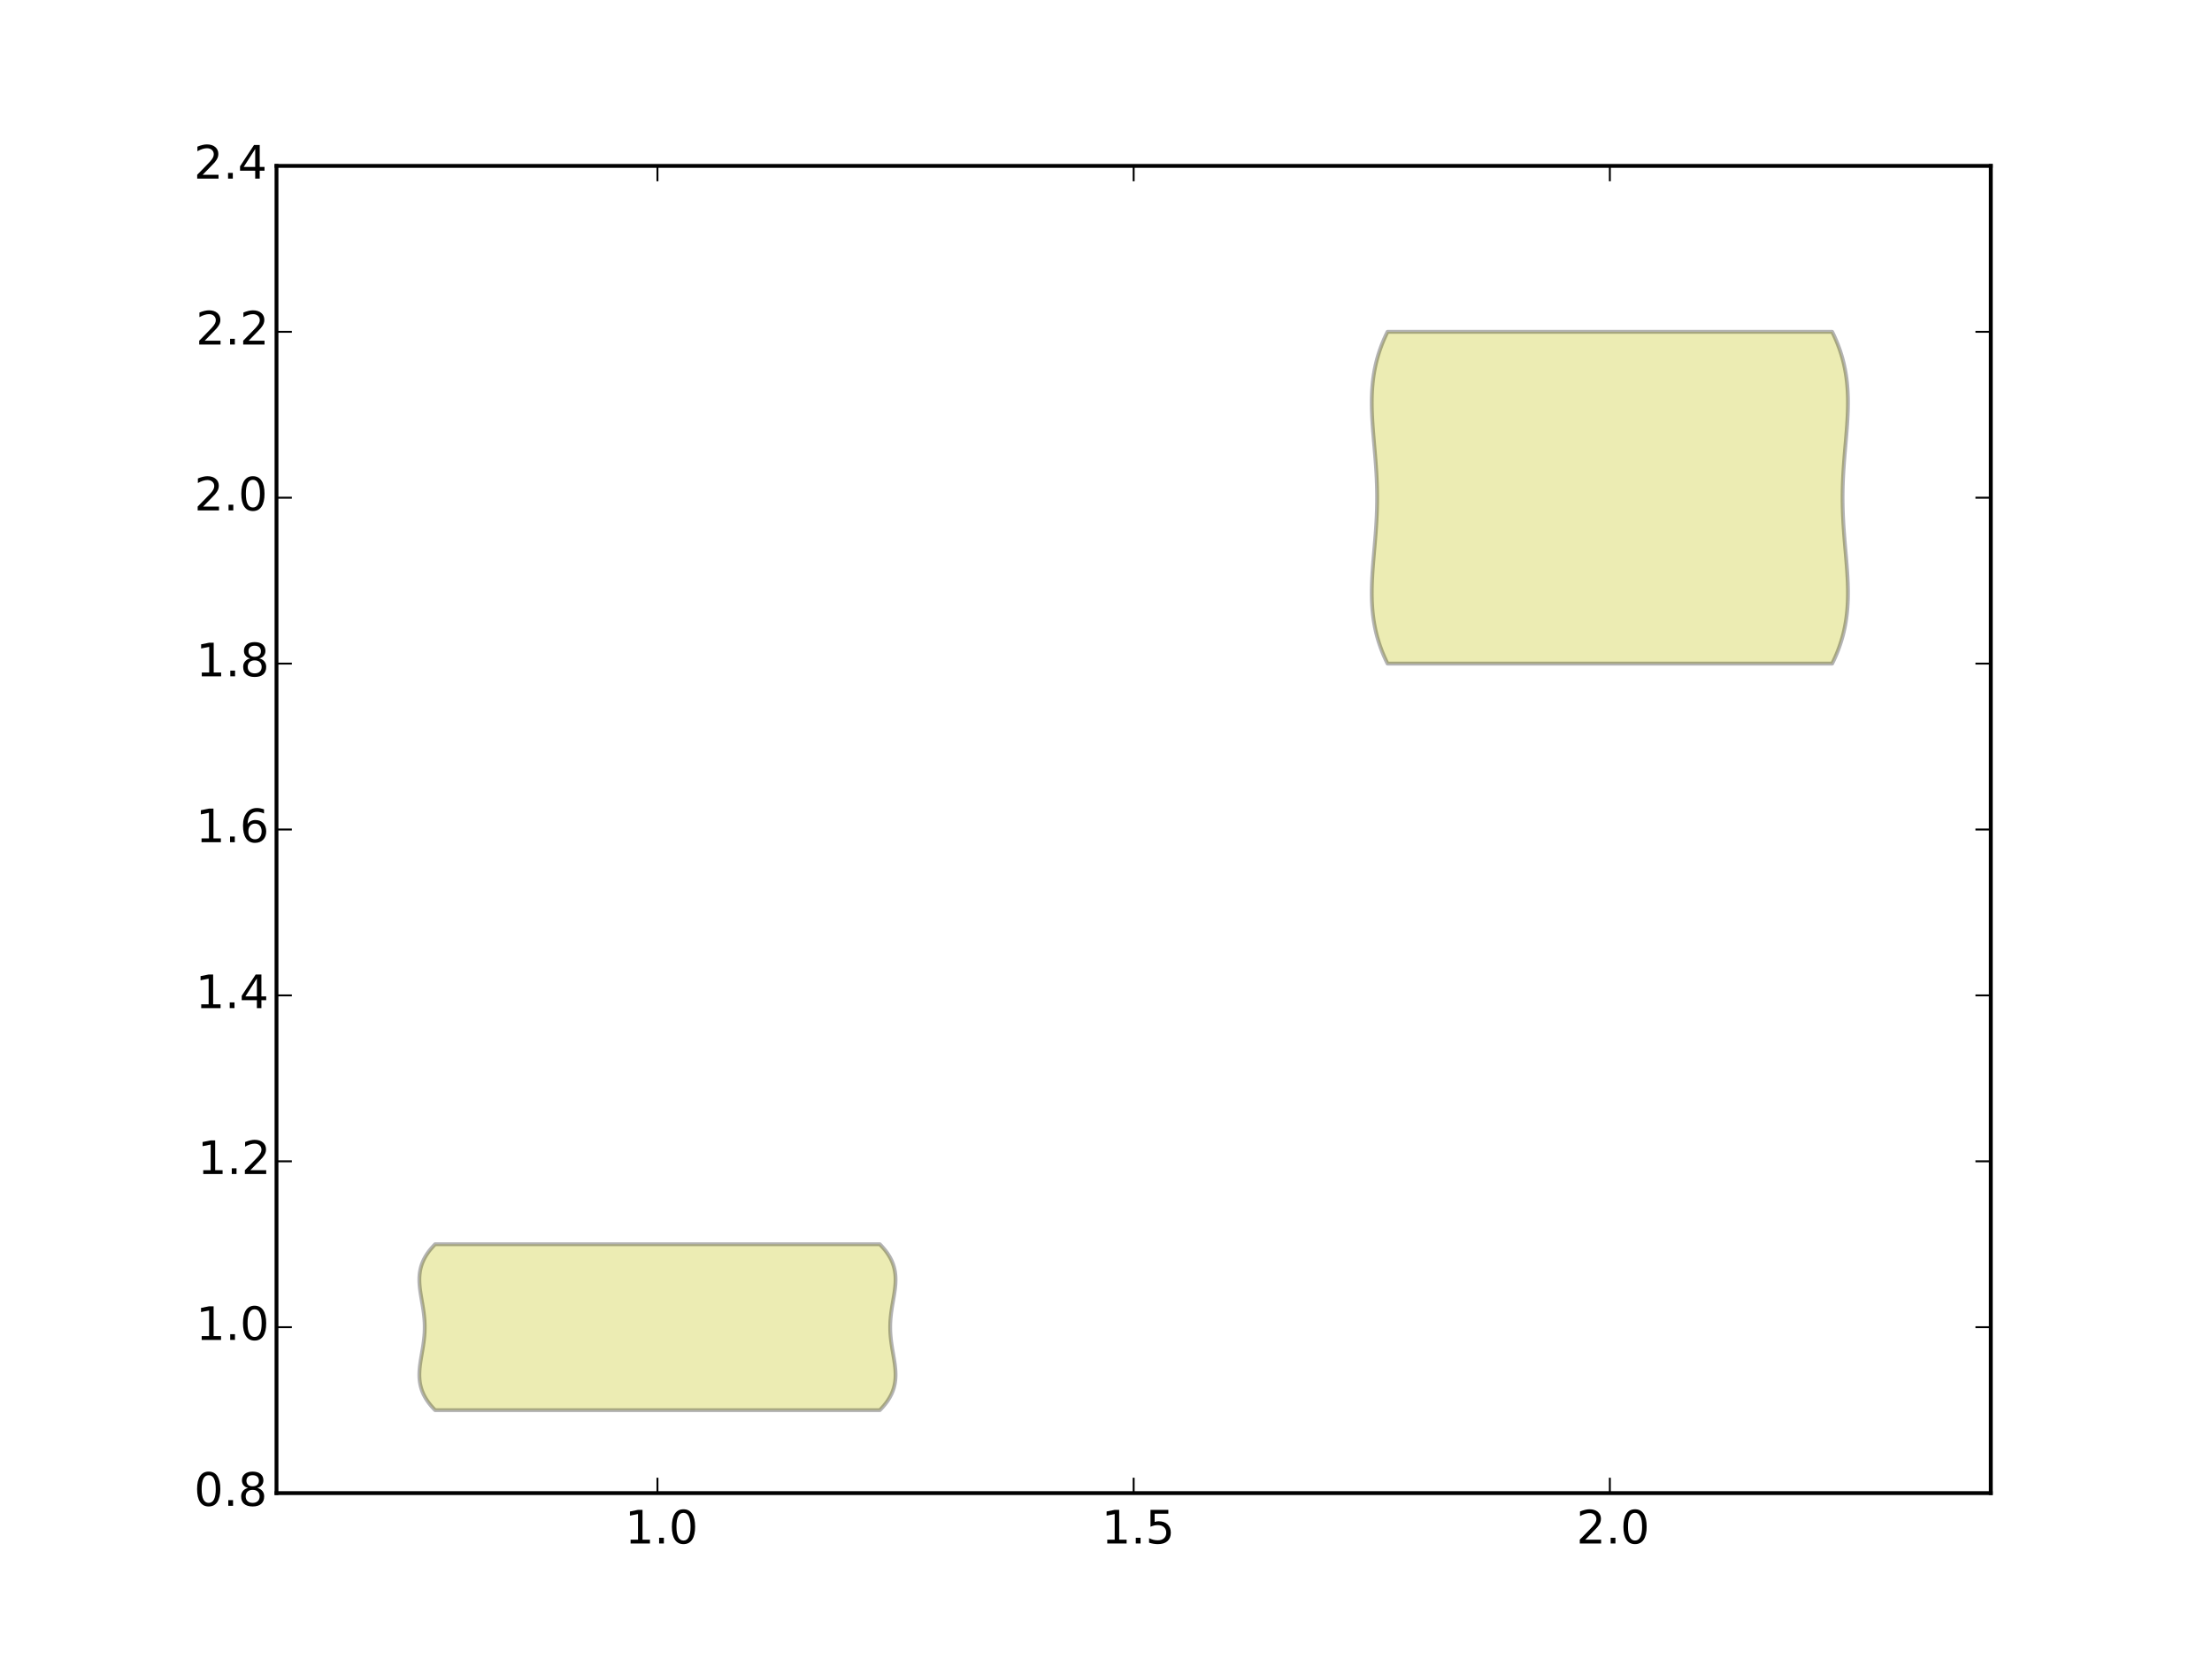 <?xml version="1.0" encoding="utf-8" standalone="no"?>
<!DOCTYPE svg PUBLIC "-//W3C//DTD SVG 1.1//EN"
  "http://www.w3.org/Graphics/SVG/1.1/DTD/svg11.dtd">
<!-- Created with matplotlib (http://matplotlib.org/) -->
<svg height="432pt" version="1.1" viewBox="0 0 576 432" width="576pt" xmlns="http://www.w3.org/2000/svg" xmlns:xlink="http://www.w3.org/1999/xlink">
 <defs>
  <style type="text/css">
*{stroke-linecap:butt;stroke-linejoin:round;}
  </style>
 </defs>
 <g id="figure_1">
  <g id="patch_1">
   <path d="
M0 432
L576 432
L576 0
L0 0
z
" style="fill:#ffffff;"/>
  </g>
  <g id="axes_1">
   <g id="patch_2">
    <path d="
M72 388.8
L518.4 388.8
L518.4 43.2
L72 43.2
z
" style="fill:#ffffff;"/>
   </g>
   <g id="PolyCollection_1">
    <defs>
     <path d="
M229.097 -64.8
L113.303 -64.8
L112.885 -65.232
L112.491 -65.664
L112.122 -66.096
L111.777 -66.528
L111.456 -66.96
L111.159 -67.392
L110.886 -67.824
L110.635 -68.256
L110.407 -68.688
L110.202 -69.12
L110.018 -69.552
L109.854 -69.984
L109.711 -70.416
L109.588 -70.848
L109.483 -71.28
L109.396 -71.712
L109.326 -72.144
L109.273 -72.576
L109.234 -73.008
L109.21 -73.44
L109.2 -73.872
L109.202 -74.304
L109.215 -74.736
L109.239 -75.168
L109.273 -75.6
L109.315 -76.032
L109.364 -76.464
L109.42 -76.896
L109.481 -77.328
L109.547 -77.76
L109.617 -78.192
L109.689 -78.624
L109.763 -79.056
L109.838 -79.488
L109.913 -79.92
L109.987 -80.352
L110.06 -80.784
L110.13 -81.216
L110.198 -81.648
L110.261 -82.08
L110.321 -82.512
L110.376 -82.944
L110.425 -83.376
L110.469 -83.808
L110.507 -84.24
L110.538 -84.672
L110.563 -85.104
L110.581 -85.536
L110.591 -85.968
L110.595 -86.4
L110.591 -86.832
L110.581 -87.264
L110.563 -87.696
L110.538 -88.128
L110.507 -88.56
L110.469 -88.992
L110.425 -89.424
L110.376 -89.856
L110.321 -90.288
L110.261 -90.72
L110.198 -91.152
L110.13 -91.584
L110.06 -92.016
L109.987 -92.448
L109.913 -92.88
L109.838 -93.312
L109.763 -93.744
L109.689 -94.176
L109.617 -94.608
L109.547 -95.04
L109.481 -95.472
L109.42 -95.904
L109.364 -96.336
L109.315 -96.768
L109.273 -97.2
L109.239 -97.632
L109.215 -98.064
L109.202 -98.496
L109.2 -98.928
L109.21 -99.36
L109.234 -99.792
L109.273 -100.224
L109.326 -100.656
L109.396 -101.088
L109.483 -101.52
L109.588 -101.952
L109.711 -102.384
L109.854 -102.816
L110.018 -103.248
L110.202 -103.68
L110.407 -104.112
L110.635 -104.544
L110.886 -104.976
L111.159 -105.408
L111.456 -105.84
L111.777 -106.272
L112.122 -106.704
L112.491 -107.136
L112.885 -107.568
L113.303 -108
L229.097 -108
L229.097 -108
L229.515 -107.568
L229.909 -107.136
L230.278 -106.704
L230.623 -106.272
L230.944 -105.84
L231.241 -105.408
L231.514 -104.976
L231.765 -104.544
L231.993 -104.112
L232.198 -103.68
L232.382 -103.248
L232.546 -102.816
L232.689 -102.384
L232.812 -101.952
L232.917 -101.52
L233.004 -101.088
L233.074 -100.656
L233.127 -100.224
L233.166 -99.792
L233.19 -99.36
L233.2 -98.928
L233.198 -98.496
L233.185 -98.064
L233.161 -97.632
L233.127 -97.2
L233.085 -96.768
L233.036 -96.336
L232.98 -95.904
L232.919 -95.472
L232.853 -95.04
L232.783 -94.608
L232.711 -94.176
L232.637 -93.744
L232.562 -93.312
L232.487 -92.88
L232.413 -92.448
L232.34 -92.016
L232.27 -91.584
L232.202 -91.152
L232.139 -90.72
L232.079 -90.288
L232.024 -89.856
L231.975 -89.424
L231.931 -88.992
L231.893 -88.56
L231.862 -88.128
L231.837 -87.696
L231.819 -87.264
L231.809 -86.832
L231.805 -86.4
L231.809 -85.968
L231.819 -85.536
L231.837 -85.104
L231.862 -84.672
L231.893 -84.24
L231.931 -83.808
L231.975 -83.376
L232.024 -82.944
L232.079 -82.512
L232.139 -82.08
L232.202 -81.648
L232.27 -81.216
L232.34 -80.784
L232.413 -80.352
L232.487 -79.92
L232.562 -79.488
L232.637 -79.056
L232.711 -78.624
L232.783 -78.192
L232.853 -77.76
L232.919 -77.328
L232.98 -76.896
L233.036 -76.464
L233.085 -76.032
L233.127 -75.6
L233.161 -75.168
L233.185 -74.736
L233.198 -74.304
L233.2 -73.872
L233.19 -73.44
L233.166 -73.008
L233.127 -72.576
L233.074 -72.144
L233.004 -71.712
L232.917 -71.28
L232.812 -70.848
L232.689 -70.416
L232.546 -69.984
L232.382 -69.552
L232.198 -69.12
L231.993 -68.688
L231.765 -68.256
L231.514 -67.824
L231.241 -67.392
L230.944 -66.96
L230.623 -66.528
L230.278 -66.096
L229.909 -65.664
L229.515 -65.232
L229.097 -64.8
z
" id="m6ad141b040" style="stroke:#000000;stroke-opacity:0.3;"/>
    </defs>
    <g clip-path="url(#p7ff5b81e1d)">
     <use style="fill:#bfbf00;fill-opacity:0.3;stroke:#000000;stroke-opacity:0.3;" x="0.0" xlink:href="#m6ad141b040" y="432.0"/>
    </g>
   </g>
   <g id="PolyCollection_2">
    <defs>
     <path d="
M477.097 -259.2
L361.303 -259.2
L360.885 -260.064
L360.491 -260.928
L360.122 -261.792
L359.777 -262.656
L359.456 -263.52
L359.159 -264.384
L358.886 -265.248
L358.635 -266.112
L358.407 -266.976
L358.202 -267.84
L358.018 -268.704
L357.854 -269.568
L357.711 -270.432
L357.588 -271.296
L357.483 -272.16
L357.396 -273.024
L357.326 -273.888
L357.273 -274.752
L357.234 -275.616
L357.21 -276.48
L357.2 -277.344
L357.202 -278.208
L357.215 -279.072
L357.239 -279.936
L357.273 -280.8
L357.315 -281.664
L357.364 -282.528
L357.42 -283.392
L357.481 -284.256
L357.547 -285.12
L357.617 -285.984
L357.689 -286.848
L357.763 -287.712
L357.838 -288.576
L357.913 -289.44
L357.987 -290.304
L358.06 -291.168
L358.13 -292.032
L358.198 -292.896
L358.261 -293.76
L358.321 -294.624
L358.376 -295.488
L358.425 -296.352
L358.469 -297.216
L358.507 -298.08
L358.538 -298.944
L358.563 -299.808
L358.581 -300.672
L358.591 -301.536
L358.595 -302.4
L358.591 -303.264
L358.581 -304.128
L358.563 -304.992
L358.538 -305.856
L358.507 -306.72
L358.469 -307.584
L358.425 -308.448
L358.376 -309.312
L358.321 -310.176
L358.261 -311.04
L358.198 -311.904
L358.13 -312.768
L358.06 -313.632
L357.987 -314.496
L357.913 -315.36
L357.838 -316.224
L357.763 -317.088
L357.689 -317.952
L357.617 -318.816
L357.547 -319.68
L357.481 -320.544
L357.42 -321.408
L357.364 -322.272
L357.315 -323.136
L357.273 -324
L357.239 -324.864
L357.215 -325.728
L357.202 -326.592
L357.2 -327.456
L357.21 -328.32
L357.234 -329.184
L357.273 -330.048
L357.326 -330.912
L357.396 -331.776
L357.483 -332.64
L357.588 -333.504
L357.711 -334.368
L357.854 -335.232
L358.018 -336.096
L358.202 -336.96
L358.407 -337.824
L358.635 -338.688
L358.886 -339.552
L359.159 -340.416
L359.456 -341.28
L359.777 -342.144
L360.122 -343.008
L360.491 -343.872
L360.885 -344.736
L361.303 -345.6
L477.097 -345.6
L477.097 -345.6
L477.515 -344.736
L477.909 -343.872
L478.278 -343.008
L478.623 -342.144
L478.944 -341.28
L479.241 -340.416
L479.514 -339.552
L479.765 -338.688
L479.993 -337.824
L480.198 -336.96
L480.382 -336.096
L480.546 -335.232
L480.689 -334.368
L480.812 -333.504
L480.917 -332.64
L481.004 -331.776
L481.074 -330.912
L481.127 -330.048
L481.166 -329.184
L481.19 -328.32
L481.2 -327.456
L481.198 -326.592
L481.185 -325.728
L481.161 -324.864
L481.127 -324
L481.085 -323.136
L481.036 -322.272
L480.98 -321.408
L480.919 -320.544
L480.853 -319.68
L480.783 -318.816
L480.711 -317.952
L480.637 -317.088
L480.562 -316.224
L480.487 -315.36
L480.413 -314.496
L480.34 -313.632
L480.27 -312.768
L480.202 -311.904
L480.139 -311.04
L480.079 -310.176
L480.024 -309.312
L479.975 -308.448
L479.931 -307.584
L479.893 -306.72
L479.862 -305.856
L479.837 -304.992
L479.819 -304.128
L479.809 -303.264
L479.805 -302.4
L479.809 -301.536
L479.819 -300.672
L479.837 -299.808
L479.862 -298.944
L479.893 -298.08
L479.931 -297.216
L479.975 -296.352
L480.024 -295.488
L480.079 -294.624
L480.139 -293.76
L480.202 -292.896
L480.27 -292.032
L480.34 -291.168
L480.413 -290.304
L480.487 -289.44
L480.562 -288.576
L480.637 -287.712
L480.711 -286.848
L480.783 -285.984
L480.853 -285.12
L480.919 -284.256
L480.98 -283.392
L481.036 -282.528
L481.085 -281.664
L481.127 -280.8
L481.161 -279.936
L481.185 -279.072
L481.198 -278.208
L481.2 -277.344
L481.19 -276.48
L481.166 -275.616
L481.127 -274.752
L481.074 -273.888
L481.004 -273.024
L480.917 -272.16
L480.812 -271.296
L480.689 -270.432
L480.546 -269.568
L480.382 -268.704
L480.198 -267.84
L479.993 -266.976
L479.765 -266.112
L479.514 -265.248
L479.241 -264.384
L478.944 -263.52
L478.623 -262.656
L478.278 -261.792
L477.909 -260.928
L477.515 -260.064
L477.097 -259.2
z
" id="m4ebca3540f" style="stroke:#000000;stroke-opacity:0.3;"/>
    </defs>
    <g clip-path="url(#p7ff5b81e1d)">
     <use style="fill:#bfbf00;fill-opacity:0.3;stroke:#000000;stroke-opacity:0.3;" x="0.0" xlink:href="#m4ebca3540f" y="432.0"/>
    </g>
   </g>
   <g id="matplotlib.axis_1">
    <g id="xtick_1">
     <g id="line2d_1">
      <defs>
       <path d="
M0 0
L0 -4" id="m93b0483c22" style="stroke:#000000;stroke-width:0.5;"/>
      </defs>
      <g>
       <use style="stroke:#000000;stroke-width:0.5;" x="171.2" xlink:href="#m93b0483c22" y="388.8"/>
      </g>
     </g>
     <g id="line2d_2">
      <defs>
       <path d="
M0 0
L0 4" id="m741efc42ff" style="stroke:#000000;stroke-width:0.5;"/>
      </defs>
      <g>
       <use style="stroke:#000000;stroke-width:0.5;" x="171.2" xlink:href="#m741efc42ff" y="43.2"/>
      </g>
     </g>
     <g id="text_1">
      <!-- 1.0 -->
      <defs>
       <path d="
M31.781 66.406
Q24.172 66.406 20.328 58.906
Q16.5 51.422 16.5 36.375
Q16.5 21.391 20.328 13.891
Q24.172 6.391 31.781 6.391
Q39.453 6.391 43.281 13.891
Q47.125 21.391 47.125 36.375
Q47.125 51.422 43.281 58.906
Q39.453 66.406 31.781 66.406
M31.781 74.219
Q44.047 74.219 50.516 64.516
Q56.984 54.828 56.984 36.375
Q56.984 17.969 50.516 8.266
Q44.047 -1.422 31.781 -1.422
Q19.531 -1.422 13.062 8.266
Q6.594 17.969 6.594 36.375
Q6.594 54.828 13.062 64.516
Q19.531 74.219 31.781 74.219" id="BitstreamVeraSans-Roman-30"/>
       <path d="
M12.406 8.297
L28.516 8.297
L28.516 63.922
L10.984 60.406
L10.984 69.391
L28.422 72.906
L38.281 72.906
L38.281 8.297
L54.391 8.297
L54.391 0
L12.406 0
z
" id="BitstreamVeraSans-Roman-31"/>
       <path d="
M10.688 12.406
L21 12.406
L21 0
L10.688 0
z
" id="BitstreamVeraSans-Roman-2e"/>
      </defs>
      <g transform="translate(162.716 401.918)scale(0.12 -0.12)">
       <use xlink:href="#BitstreamVeraSans-Roman-31"/>
       <use x="63.623" xlink:href="#BitstreamVeraSans-Roman-2e"/>
       <use x="95.41" xlink:href="#BitstreamVeraSans-Roman-30"/>
      </g>
     </g>
    </g>
    <g id="xtick_2">
     <g id="line2d_3">
      <g>
       <use style="stroke:#000000;stroke-width:0.5;" x="295.2" xlink:href="#m93b0483c22" y="388.8"/>
      </g>
     </g>
     <g id="line2d_4">
      <g>
       <use style="stroke:#000000;stroke-width:0.5;" x="295.2" xlink:href="#m741efc42ff" y="43.2"/>
      </g>
     </g>
     <g id="text_2">
      <!-- 1.5 -->
      <defs>
       <path d="
M10.797 72.906
L49.516 72.906
L49.516 64.594
L19.828 64.594
L19.828 46.734
Q21.969 47.469 24.109 47.828
Q26.266 48.188 28.422 48.188
Q40.625 48.188 47.75 41.5
Q54.891 34.812 54.891 23.391
Q54.891 11.625 47.562 5.094
Q40.234 -1.422 26.906 -1.422
Q22.312 -1.422 17.547 -0.641
Q12.797 0.141 7.719 1.703
L7.719 11.625
Q12.109 9.234 16.797 8.062
Q21.484 6.891 26.703 6.891
Q35.156 6.891 40.078 11.328
Q45.016 15.766 45.016 23.391
Q45.016 31 40.078 35.438
Q35.156 39.891 26.703 39.891
Q22.75 39.891 18.812 39.016
Q14.891 38.141 10.797 36.281
z
" id="BitstreamVeraSans-Roman-35"/>
      </defs>
      <g transform="translate(286.841 401.918)scale(0.12 -0.12)">
       <use xlink:href="#BitstreamVeraSans-Roman-31"/>
       <use x="63.623" xlink:href="#BitstreamVeraSans-Roman-2e"/>
       <use x="95.41" xlink:href="#BitstreamVeraSans-Roman-35"/>
      </g>
     </g>
    </g>
    <g id="xtick_3">
     <g id="line2d_5">
      <g>
       <use style="stroke:#000000;stroke-width:0.5;" x="419.2" xlink:href="#m93b0483c22" y="388.8"/>
      </g>
     </g>
     <g id="line2d_6">
      <g>
       <use style="stroke:#000000;stroke-width:0.5;" x="419.2" xlink:href="#m741efc42ff" y="43.2"/>
      </g>
     </g>
     <g id="text_3">
      <!-- 2.0 -->
      <defs>
       <path d="
M19.188 8.297
L53.609 8.297
L53.609 0
L7.328 0
L7.328 8.297
Q12.938 14.109 22.625 23.891
Q32.328 33.688 34.812 36.531
Q39.547 41.844 41.422 45.531
Q43.312 49.219 43.312 52.781
Q43.312 58.594 39.234 62.25
Q35.156 65.922 28.609 65.922
Q23.969 65.922 18.812 64.312
Q13.672 62.703 7.812 59.422
L7.812 69.391
Q13.766 71.781 18.938 73
Q24.125 74.219 28.422 74.219
Q39.75 74.219 46.484 68.547
Q53.219 62.891 53.219 53.422
Q53.219 48.922 51.531 44.891
Q49.859 40.875 45.406 35.406
Q44.188 33.984 37.641 27.219
Q31.109 20.453 19.188 8.297" id="BitstreamVeraSans-Roman-32"/>
      </defs>
      <g transform="translate(410.496 401.918)scale(0.12 -0.12)">
       <use xlink:href="#BitstreamVeraSans-Roman-32"/>
       <use x="63.623" xlink:href="#BitstreamVeraSans-Roman-2e"/>
       <use x="95.41" xlink:href="#BitstreamVeraSans-Roman-30"/>
      </g>
     </g>
    </g>
   </g>
   <g id="matplotlib.axis_2">
    <g id="ytick_1">
     <g id="line2d_7">
      <defs>
       <path d="
M0 0
L4 0" id="m728421d6d4" style="stroke:#000000;stroke-width:0.5;"/>
      </defs>
      <g>
       <use style="stroke:#000000;stroke-width:0.5;" x="72.0" xlink:href="#m728421d6d4" y="388.8"/>
      </g>
     </g>
     <g id="line2d_8">
      <defs>
       <path d="
M0 0
L-4 0" id="mcb0005524f" style="stroke:#000000;stroke-width:0.5;"/>
      </defs>
      <g>
       <use style="stroke:#000000;stroke-width:0.5;" x="518.4" xlink:href="#mcb0005524f" y="388.8"/>
      </g>
     </g>
     <g id="text_4">
      <!-- 0.8 -->
      <defs>
       <path d="
M31.781 34.625
Q24.75 34.625 20.719 30.859
Q16.703 27.094 16.703 20.516
Q16.703 13.922 20.719 10.156
Q24.75 6.391 31.781 6.391
Q38.812 6.391 42.859 10.172
Q46.922 13.969 46.922 20.516
Q46.922 27.094 42.891 30.859
Q38.875 34.625 31.781 34.625
M21.922 38.812
Q15.578 40.375 12.031 44.719
Q8.5 49.078 8.5 55.328
Q8.5 64.062 14.719 69.141
Q20.953 74.219 31.781 74.219
Q42.672 74.219 48.875 69.141
Q55.078 64.062 55.078 55.328
Q55.078 49.078 51.531 44.719
Q48 40.375 41.703 38.812
Q48.828 37.156 52.797 32.312
Q56.781 27.484 56.781 20.516
Q56.781 9.906 50.312 4.234
Q43.844 -1.422 31.781 -1.422
Q19.734 -1.422 13.25 4.234
Q6.781 9.906 6.781 20.516
Q6.781 27.484 10.781 32.312
Q14.797 37.156 21.922 38.812
M18.312 54.391
Q18.312 48.734 21.844 45.562
Q25.391 42.391 31.781 42.391
Q38.141 42.391 41.719 45.562
Q45.312 48.734 45.312 54.391
Q45.312 60.062 41.719 63.234
Q38.141 66.406 31.781 66.406
Q25.391 66.406 21.844 63.234
Q18.312 60.062 18.312 54.391" id="BitstreamVeraSans-Roman-38"/>
      </defs>
      <g transform="translate(50.529 392.111)scale(0.12 -0.12)">
       <use xlink:href="#BitstreamVeraSans-Roman-30"/>
       <use x="63.623" xlink:href="#BitstreamVeraSans-Roman-2e"/>
       <use x="95.41" xlink:href="#BitstreamVeraSans-Roman-38"/>
      </g>
     </g>
    </g>
    <g id="ytick_2">
     <g id="line2d_9">
      <g>
       <use style="stroke:#000000;stroke-width:0.5;" x="72.0" xlink:href="#m728421d6d4" y="345.6"/>
      </g>
     </g>
     <g id="line2d_10">
      <g>
       <use style="stroke:#000000;stroke-width:0.5;" x="518.4" xlink:href="#mcb0005524f" y="345.6"/>
      </g>
     </g>
     <g id="text_5">
      <!-- 1.0 -->
      <g transform="translate(51.031 348.911)scale(0.12 -0.12)">
       <use xlink:href="#BitstreamVeraSans-Roman-31"/>
       <use x="63.623" xlink:href="#BitstreamVeraSans-Roman-2e"/>
       <use x="95.41" xlink:href="#BitstreamVeraSans-Roman-30"/>
      </g>
     </g>
    </g>
    <g id="ytick_3">
     <g id="line2d_11">
      <g>
       <use style="stroke:#000000;stroke-width:0.5;" x="72.0" xlink:href="#m728421d6d4" y="302.4"/>
      </g>
     </g>
     <g id="line2d_12">
      <g>
       <use style="stroke:#000000;stroke-width:0.5;" x="518.4" xlink:href="#mcb0005524f" y="302.4"/>
      </g>
     </g>
     <g id="text_6">
      <!-- 1.2 -->
      <g transform="translate(51.436 305.711)scale(0.12 -0.12)">
       <use xlink:href="#BitstreamVeraSans-Roman-31"/>
       <use x="63.623" xlink:href="#BitstreamVeraSans-Roman-2e"/>
       <use x="95.41" xlink:href="#BitstreamVeraSans-Roman-32"/>
      </g>
     </g>
    </g>
    <g id="ytick_4">
     <g id="line2d_13">
      <g>
       <use style="stroke:#000000;stroke-width:0.5;" x="72.0" xlink:href="#m728421d6d4" y="259.2"/>
      </g>
     </g>
     <g id="line2d_14">
      <g>
       <use style="stroke:#000000;stroke-width:0.5;" x="518.4" xlink:href="#mcb0005524f" y="259.2"/>
      </g>
     </g>
     <g id="text_7">
      <!-- 1.4 -->
      <defs>
       <path d="
M37.797 64.312
L12.891 25.391
L37.797 25.391
z

M35.203 72.906
L47.609 72.906
L47.609 25.391
L58.016 25.391
L58.016 17.188
L47.609 17.188
L47.609 0
L37.797 0
L37.797 17.188
L4.891 17.188
L4.891 26.703
z
" id="BitstreamVeraSans-Roman-34"/>
      </defs>
      <g transform="translate(50.907 262.511)scale(0.12 -0.12)">
       <use xlink:href="#BitstreamVeraSans-Roman-31"/>
       <use x="63.623" xlink:href="#BitstreamVeraSans-Roman-2e"/>
       <use x="95.41" xlink:href="#BitstreamVeraSans-Roman-34"/>
      </g>
     </g>
    </g>
    <g id="ytick_5">
     <g id="line2d_15">
      <g>
       <use style="stroke:#000000;stroke-width:0.5;" x="72.0" xlink:href="#m728421d6d4" y="216.0"/>
      </g>
     </g>
     <g id="line2d_16">
      <g>
       <use style="stroke:#000000;stroke-width:0.5;" x="518.4" xlink:href="#mcb0005524f" y="216.0"/>
      </g>
     </g>
     <g id="text_8">
      <!-- 1.6 -->
      <defs>
       <path d="
M33.016 40.375
Q26.375 40.375 22.484 35.828
Q18.609 31.297 18.609 23.391
Q18.609 15.531 22.484 10.953
Q26.375 6.391 33.016 6.391
Q39.656 6.391 43.531 10.953
Q47.406 15.531 47.406 23.391
Q47.406 31.297 43.531 35.828
Q39.656 40.375 33.016 40.375
M52.594 71.297
L52.594 62.312
Q48.875 64.062 45.094 64.984
Q41.312 65.922 37.594 65.922
Q27.828 65.922 22.672 59.328
Q17.531 52.734 16.797 39.406
Q19.672 43.656 24.016 45.922
Q28.375 48.188 33.594 48.188
Q44.578 48.188 50.953 41.516
Q57.328 34.859 57.328 23.391
Q57.328 12.156 50.688 5.359
Q44.047 -1.422 33.016 -1.422
Q20.359 -1.422 13.672 8.266
Q6.984 17.969 6.984 36.375
Q6.984 53.656 15.188 63.938
Q23.391 74.219 37.203 74.219
Q40.922 74.219 44.703 73.484
Q48.484 72.75 52.594 71.297" id="BitstreamVeraSans-Roman-36"/>
      </defs>
      <g transform="translate(50.99 219.311)scale(0.12 -0.12)">
       <use xlink:href="#BitstreamVeraSans-Roman-31"/>
       <use x="63.623" xlink:href="#BitstreamVeraSans-Roman-2e"/>
       <use x="95.41" xlink:href="#BitstreamVeraSans-Roman-36"/>
      </g>
     </g>
    </g>
    <g id="ytick_6">
     <g id="line2d_17">
      <g>
       <use style="stroke:#000000;stroke-width:0.5;" x="72.0" xlink:href="#m728421d6d4" y="172.8"/>
      </g>
     </g>
     <g id="line2d_18">
      <g>
       <use style="stroke:#000000;stroke-width:0.5;" x="518.4" xlink:href="#mcb0005524f" y="172.8"/>
      </g>
     </g>
     <g id="text_9">
      <!-- 1.8 -->
      <g transform="translate(51.056 176.111)scale(0.12 -0.12)">
       <use xlink:href="#BitstreamVeraSans-Roman-31"/>
       <use x="63.623" xlink:href="#BitstreamVeraSans-Roman-2e"/>
       <use x="95.41" xlink:href="#BitstreamVeraSans-Roman-38"/>
      </g>
     </g>
    </g>
    <g id="ytick_7">
     <g id="line2d_19">
      <g>
       <use style="stroke:#000000;stroke-width:0.5;" x="72.0" xlink:href="#m728421d6d4" y="129.6"/>
      </g>
     </g>
     <g id="line2d_20">
      <g>
       <use style="stroke:#000000;stroke-width:0.5;" x="518.4" xlink:href="#mcb0005524f" y="129.6"/>
      </g>
     </g>
     <g id="text_10">
      <!-- 2.0 -->
      <g transform="translate(50.593 132.911)scale(0.12 -0.12)">
       <use xlink:href="#BitstreamVeraSans-Roman-32"/>
       <use x="63.623" xlink:href="#BitstreamVeraSans-Roman-2e"/>
       <use x="95.41" xlink:href="#BitstreamVeraSans-Roman-30"/>
      </g>
     </g>
    </g>
    <g id="ytick_8">
     <g id="line2d_21">
      <g>
       <use style="stroke:#000000;stroke-width:0.5;" x="72.0" xlink:href="#m728421d6d4" y="86.4"/>
      </g>
     </g>
     <g id="line2d_22">
      <g>
       <use style="stroke:#000000;stroke-width:0.5;" x="518.4" xlink:href="#mcb0005524f" y="86.4"/>
      </g>
     </g>
     <g id="text_11">
      <!-- 2.2 -->
      <g transform="translate(50.998 89.711)scale(0.12 -0.12)">
       <use xlink:href="#BitstreamVeraSans-Roman-32"/>
       <use x="63.623" xlink:href="#BitstreamVeraSans-Roman-2e"/>
       <use x="95.41" xlink:href="#BitstreamVeraSans-Roman-32"/>
      </g>
     </g>
    </g>
    <g id="ytick_9">
     <g id="line2d_23">
      <g>
       <use style="stroke:#000000;stroke-width:0.5;" x="72.0" xlink:href="#m728421d6d4" y="43.2"/>
      </g>
     </g>
     <g id="line2d_24">
      <g>
       <use style="stroke:#000000;stroke-width:0.5;" x="518.4" xlink:href="#mcb0005524f" y="43.2"/>
      </g>
     </g>
     <g id="text_12">
      <!-- 2.4 -->
      <g transform="translate(50.469 46.511)scale(0.12 -0.12)">
       <use xlink:href="#BitstreamVeraSans-Roman-32"/>
       <use x="63.623" xlink:href="#BitstreamVeraSans-Roman-2e"/>
       <use x="95.41" xlink:href="#BitstreamVeraSans-Roman-34"/>
      </g>
     </g>
    </g>
   </g>
   <g id="patch_3">
    <path d="
M72 43.2
L518.4 43.2" style="fill:none;stroke:#000000;stroke-linecap:square;stroke-linejoin:miter;"/>
   </g>
   <g id="patch_4">
    <path d="
M518.4 388.8
L518.4 43.2" style="fill:none;stroke:#000000;stroke-linecap:square;stroke-linejoin:miter;"/>
   </g>
   <g id="patch_5">
    <path d="
M72 388.8
L518.4 388.8" style="fill:none;stroke:#000000;stroke-linecap:square;stroke-linejoin:miter;"/>
   </g>
   <g id="patch_6">
    <path d="
M72 388.8
L72 43.2" style="fill:none;stroke:#000000;stroke-linecap:square;stroke-linejoin:miter;"/>
   </g>
  </g>
 </g>
 <defs>
  <clipPath id="p7ff5b81e1d">
   <rect height="345.6" width="446.4" x="72.0" y="43.2"/>
  </clipPath>
 </defs>
</svg>
